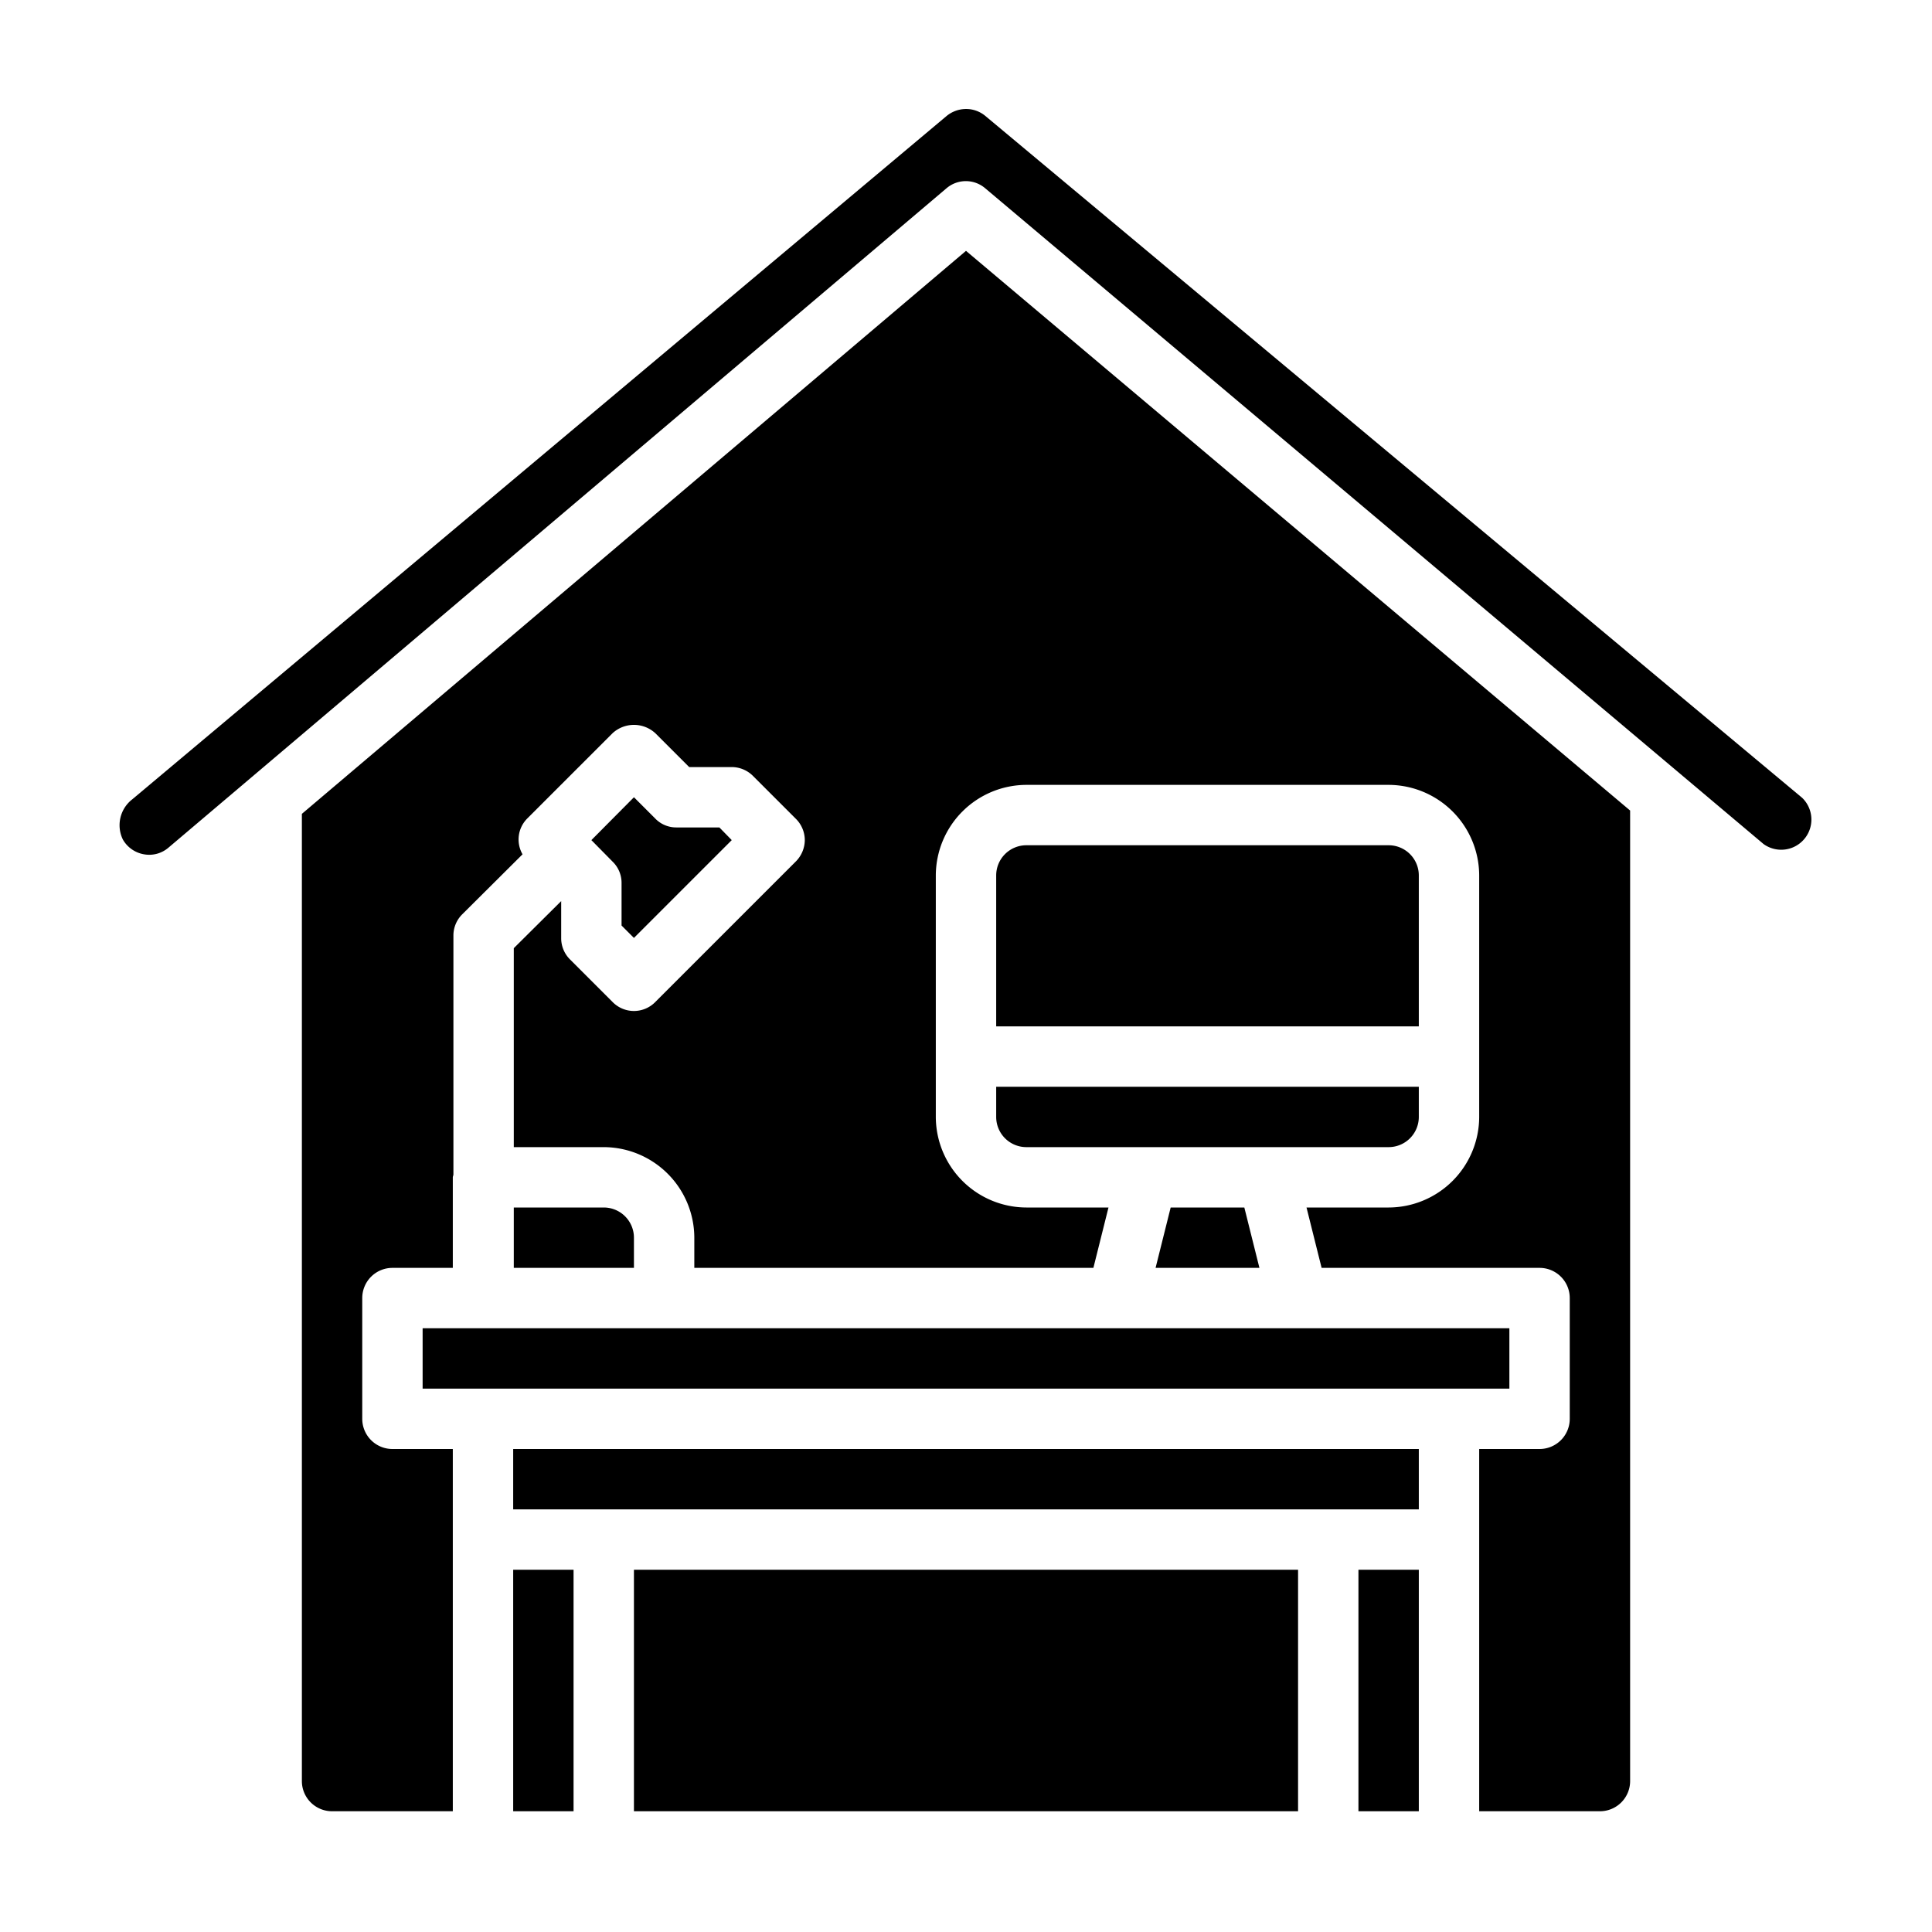 <svg xmlns="http://www.w3.org/2000/svg" viewBox="0 0 64 64" x="0px" y="0px"><g data-name="Home Office-Working At Home-Desk-Office-Work Station"><rect x="45" y="52" width="2" height="8"></rect><rect x="14" y="44" width="36" height="2"></rect><rect x="17" y="48" width="30" height="2"></rect><rect x="21" y="52" width="22" height="8"></rect><path d="M59.7,26.43,32.64,3.84A1,1,0,0,0,32,3.61a1.025,1.025,0,0,0-.64.23L4.38,26.48a1.083,1.083,0,0,0-.31,1.33,1,1,0,0,0,.7.49.977.977,0,0,0,.81-.22L31.35,6.24a.987.987,0,0,1,1.29,0L58.42,27.96a1,1,0,0,0,1.28-1.53Z"></path><rect x="17" y="52" width="2" height="8"></rect><path d="M20,40H17.02v2H21V41A1,1,0,0,0,20,40Z"></path><polygon points="41.22 40 38.78 40 38.28 42 41.72 42 41.22 40"></polygon><path d="M21,31.07l3.24-3.24-.41-.42H22.41a.967.967,0,0,1-.7-.29L21,26.41l-1.41,1.42.7.71a.976.976,0,0,1,.3.7v1.42Z"></path><path d="M54,59V26.85L32,8.31,10,26.96V59a1,1,0,0,0,1,1h4V48H13a1,1,0,0,1-1-1V43a1,1,0,0,1,1-1h2V39c0-.03.02-.06.02-.1V31a.99.99,0,0,1,.29-.71l2-1.99a.984.984,0,0,1,.15-1.18l2.83-2.83a1.047,1.047,0,0,1,1.42,0l1.12,1.12h1.41a1,1,0,0,1,.71.3l1.41,1.41a1,1,0,0,1,.3.71,1.017,1.017,0,0,1-.3.71l-4.65,4.65a.99.99,0,0,1-1.42,0l-1.41-1.41a.99.99,0,0,1-.29-.71V29.85l-1.57,1.56V38H20a3.009,3.009,0,0,1,3,3v1H36.22l.5-2H34a3.009,3.009,0,0,1-3-3V29a3.009,3.009,0,0,1,3-3H46a3.009,3.009,0,0,1,3,3v8a3.009,3.009,0,0,1-3,3H43.28l.5,2H51a1,1,0,0,1,1,1v4a1,1,0,0,1-1,1H49V60h4A1,1,0,0,0,54,59Z"></path><path d="M33,37a1,1,0,0,0,1,1H46a1,1,0,0,0,1-1V36H33Z"></path><path d="M47,29a1,1,0,0,0-1-1H34a1,1,0,0,0-1,1v5H47Z"></path></g></svg>